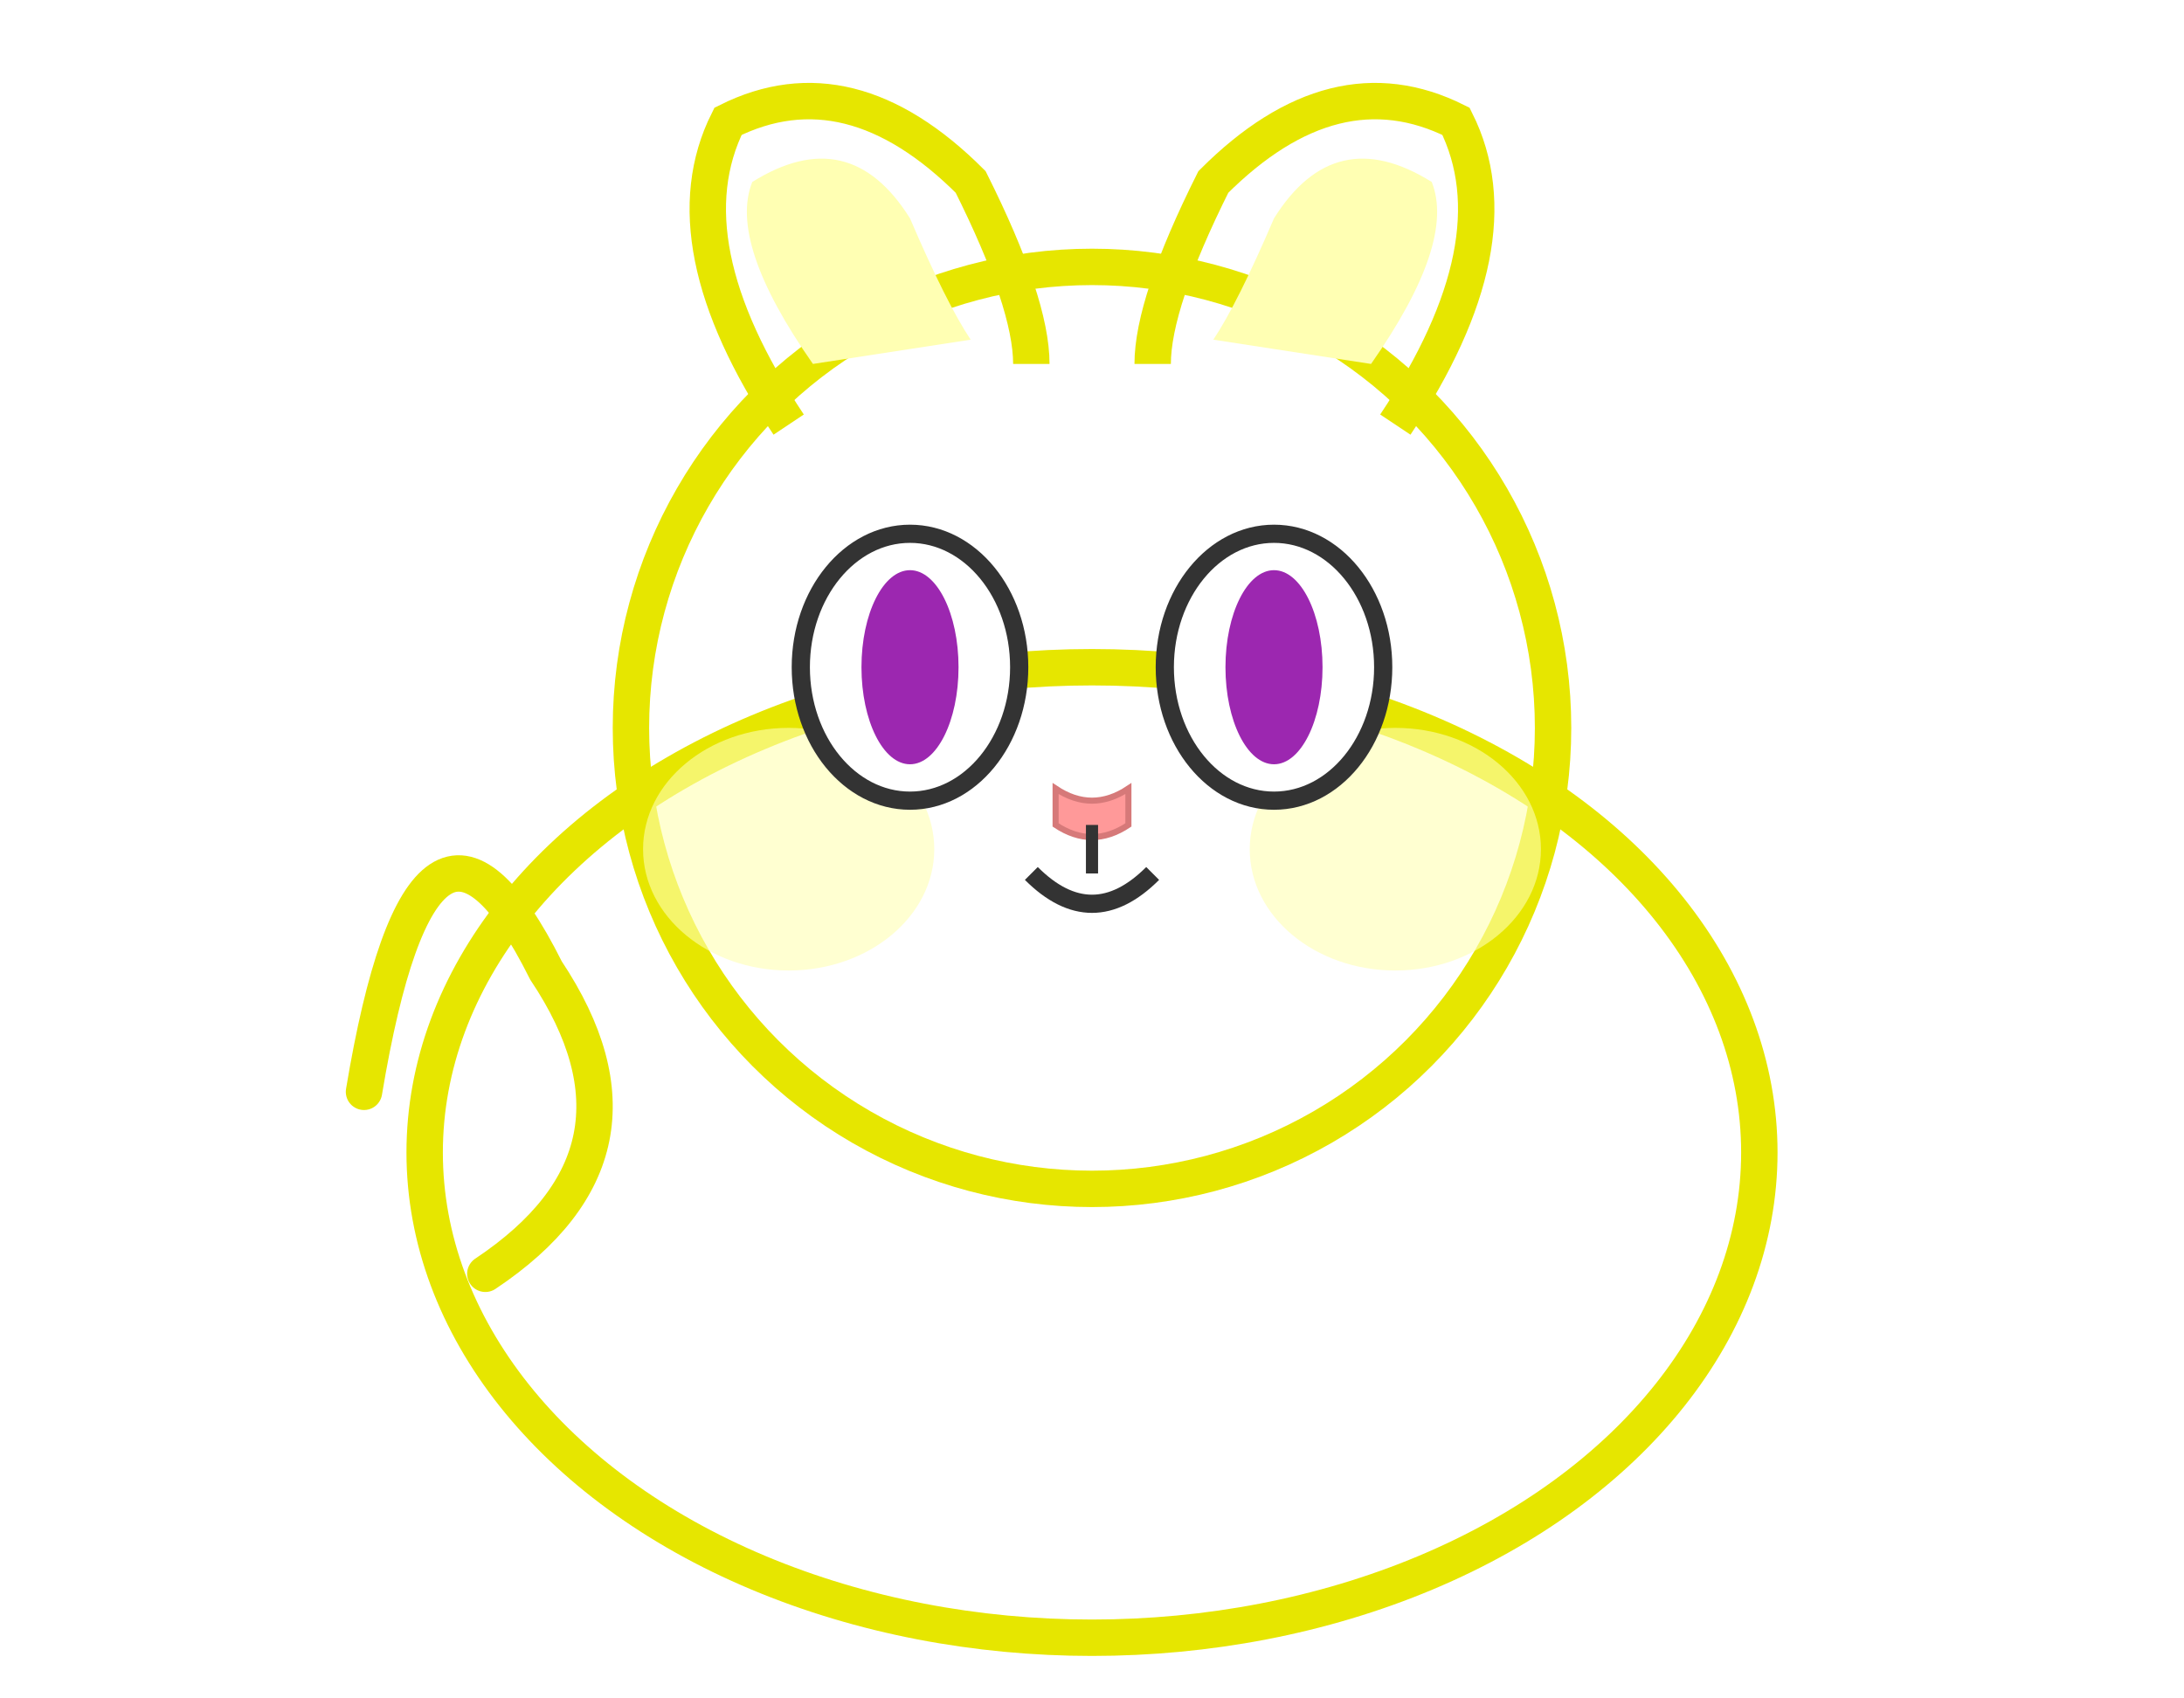 <?xml version="1.0" encoding="UTF-8" standalone="no"?>
<svg width="180" height="140" viewBox="0 0 180 140" xmlns="http://www.w3.org/2000/svg">
  <!-- 渲染猫咪 432706108221936 -->
  
  <!-- Gradient definitions -->
  <defs>
    <linearGradient
      id="cat-body-gradient-cat-gene-1"
      x1="0%"
      y1="0%"
      x2="100%"
      y2="100%"
    >
      <stop
        offset="0%"
        style="stop-color:#ffff99;stop-opacity:1"
      />
      <stop
        offset="100%"
        style="stop-color:#e6e600;stop-opacity:1"
      />
    </linearGradient>

    <linearGradient
      id="cat-head-gradient-cat-gene-1"
      x1="0%"
      y1="0%"
      x2="100%"
      y2="100%"
    >
      <stop
        offset="0%"
        style="stop-color:#ffff99;stop-opacity:1"
      />
      <stop
        offset="100%"
        style="stop-color:#e6e600;stop-opacity:1"
      />
    </linearGradient>

    
    <pattern
      id="cat-pattern-cat-gene-1"
      width="20"
      height="20"
      patternUnits="userSpaceOnUse"
    >
      <rect
        width="20"
        height="20"
        fill="none"
      />
      
      
      
    </pattern>
  </defs>

  <!-- Cat body -->
  <ellipse
    class="cat-body"
    cx="90"
    cy="95"
    rx="55"
    ry="40"
    fill="url(#cat-pattern-cat-gene-1)"
    stroke="#e6e600"
    stroke-width="3"
  />

  <!-- Cat head -->
  <circle
    class="cat-head"
    cx="90"
    cy="60"
    r="38"
    fill="url(#cat-pattern-cat-gene-1)"
    stroke="#e6e600"
    stroke-width="3"
  />

  <!-- Tail -->
  <path
    class="cat-tail"
    d="M30,90 Q35,60 45,80 Q55,95 40,105"
    fill="url(#cat-pattern-cat-gene-1)"
    stroke="#e6e600"
    stroke-width="3"
    stroke-linecap="round"
  />

  <!-- Ears -->
  <path
    class="cat-body"
    d="M65,35 Q55,20 60,10 Q70,5 80,15 Q85,25 85,30"
    fill="url(#cat-pattern-cat-gene-1)"
    stroke="#e6e600"
    stroke-width="3"
  />
  <path
    class="cat-body"
    d="M115,35 Q125,20 120,10 Q110,5 100,15 Q95,25 95,30"
    fill="url(#cat-pattern-cat-gene-1)"
    stroke="#e6e600"
    stroke-width="3"
  />

  <!-- Inner ears -->
  <path
    class="cat-body"
    d="M67,30 Q60,20 62,15 Q70,10 75,18 Q78,25 80,28"
    fill="#ffffb3"
  />
  <path
    class="cat-body"
    d="M113,30 Q120,20 118,15 Q110,10 105,18 Q102,25 100,28"
    fill="#ffffb3"
  />

  <!-- Cheeks -->
  <ellipse
    class="cat-body"
    cx="65"
    cy="70"
    rx="12"
    ry="10"
    fill="#ffffb3"
    opacity="0.6"
  />
  <ellipse
    class="cat-body"
    cx="115"
    cy="70"
    rx="12"
    ry="10"
    fill="#ffffb3"
    opacity="0.6"
  />

  <!-- Eyes -->
  <g class="cat-eyes">
    <ellipse
      cx="75"
      cy="55"
      rx="9"
      ry="11"
      fill="white"
      stroke="#333"
      stroke-width="1.5"
    />
    <ellipse
      cx="105"
      cy="55"
      rx="9"
      ry="11"
      fill="white"
      stroke="#333"
      stroke-width="1.5"
    />

    <!-- Eye highlights -->
    <circle
      cx="73"
      cy="51"
      r="3"
      fill="white"
    />
    <circle
      cx="103"
      cy="51"
      r="3"
      fill="white"
    />

    <!-- Pupils -->
    <ellipse
      cx="75"
      cy="55"
      rx="4"
      ry="8"
      fill="#9C27B0"
    />
    <ellipse
      cx="105"
      cy="55"
      rx="4"
      ry="8"
      fill="#9C27B0"
    />
  </g>

  <!-- Nose -->
  <path
    class="cat-body"
    d="M87,65 Q90,67 93,65 L93,68 Q90,70 87,68 Z"
    fill="#ff9999"
    stroke="#d67979"
    stroke-width="0.5"
  />

  <!-- Mouth -->
  <path
    class="cat-body"
    d="M85,72 Q90,77 95,72"
    fill="none"
    stroke="#333"
    stroke-width="1.5"
  />
  <path
    class="cat-body"
    d="M90,68 L90,72"
    fill="none"
    stroke="#333"
    stroke-width="1"
  />

  <!-- Gene Info -->

</svg>